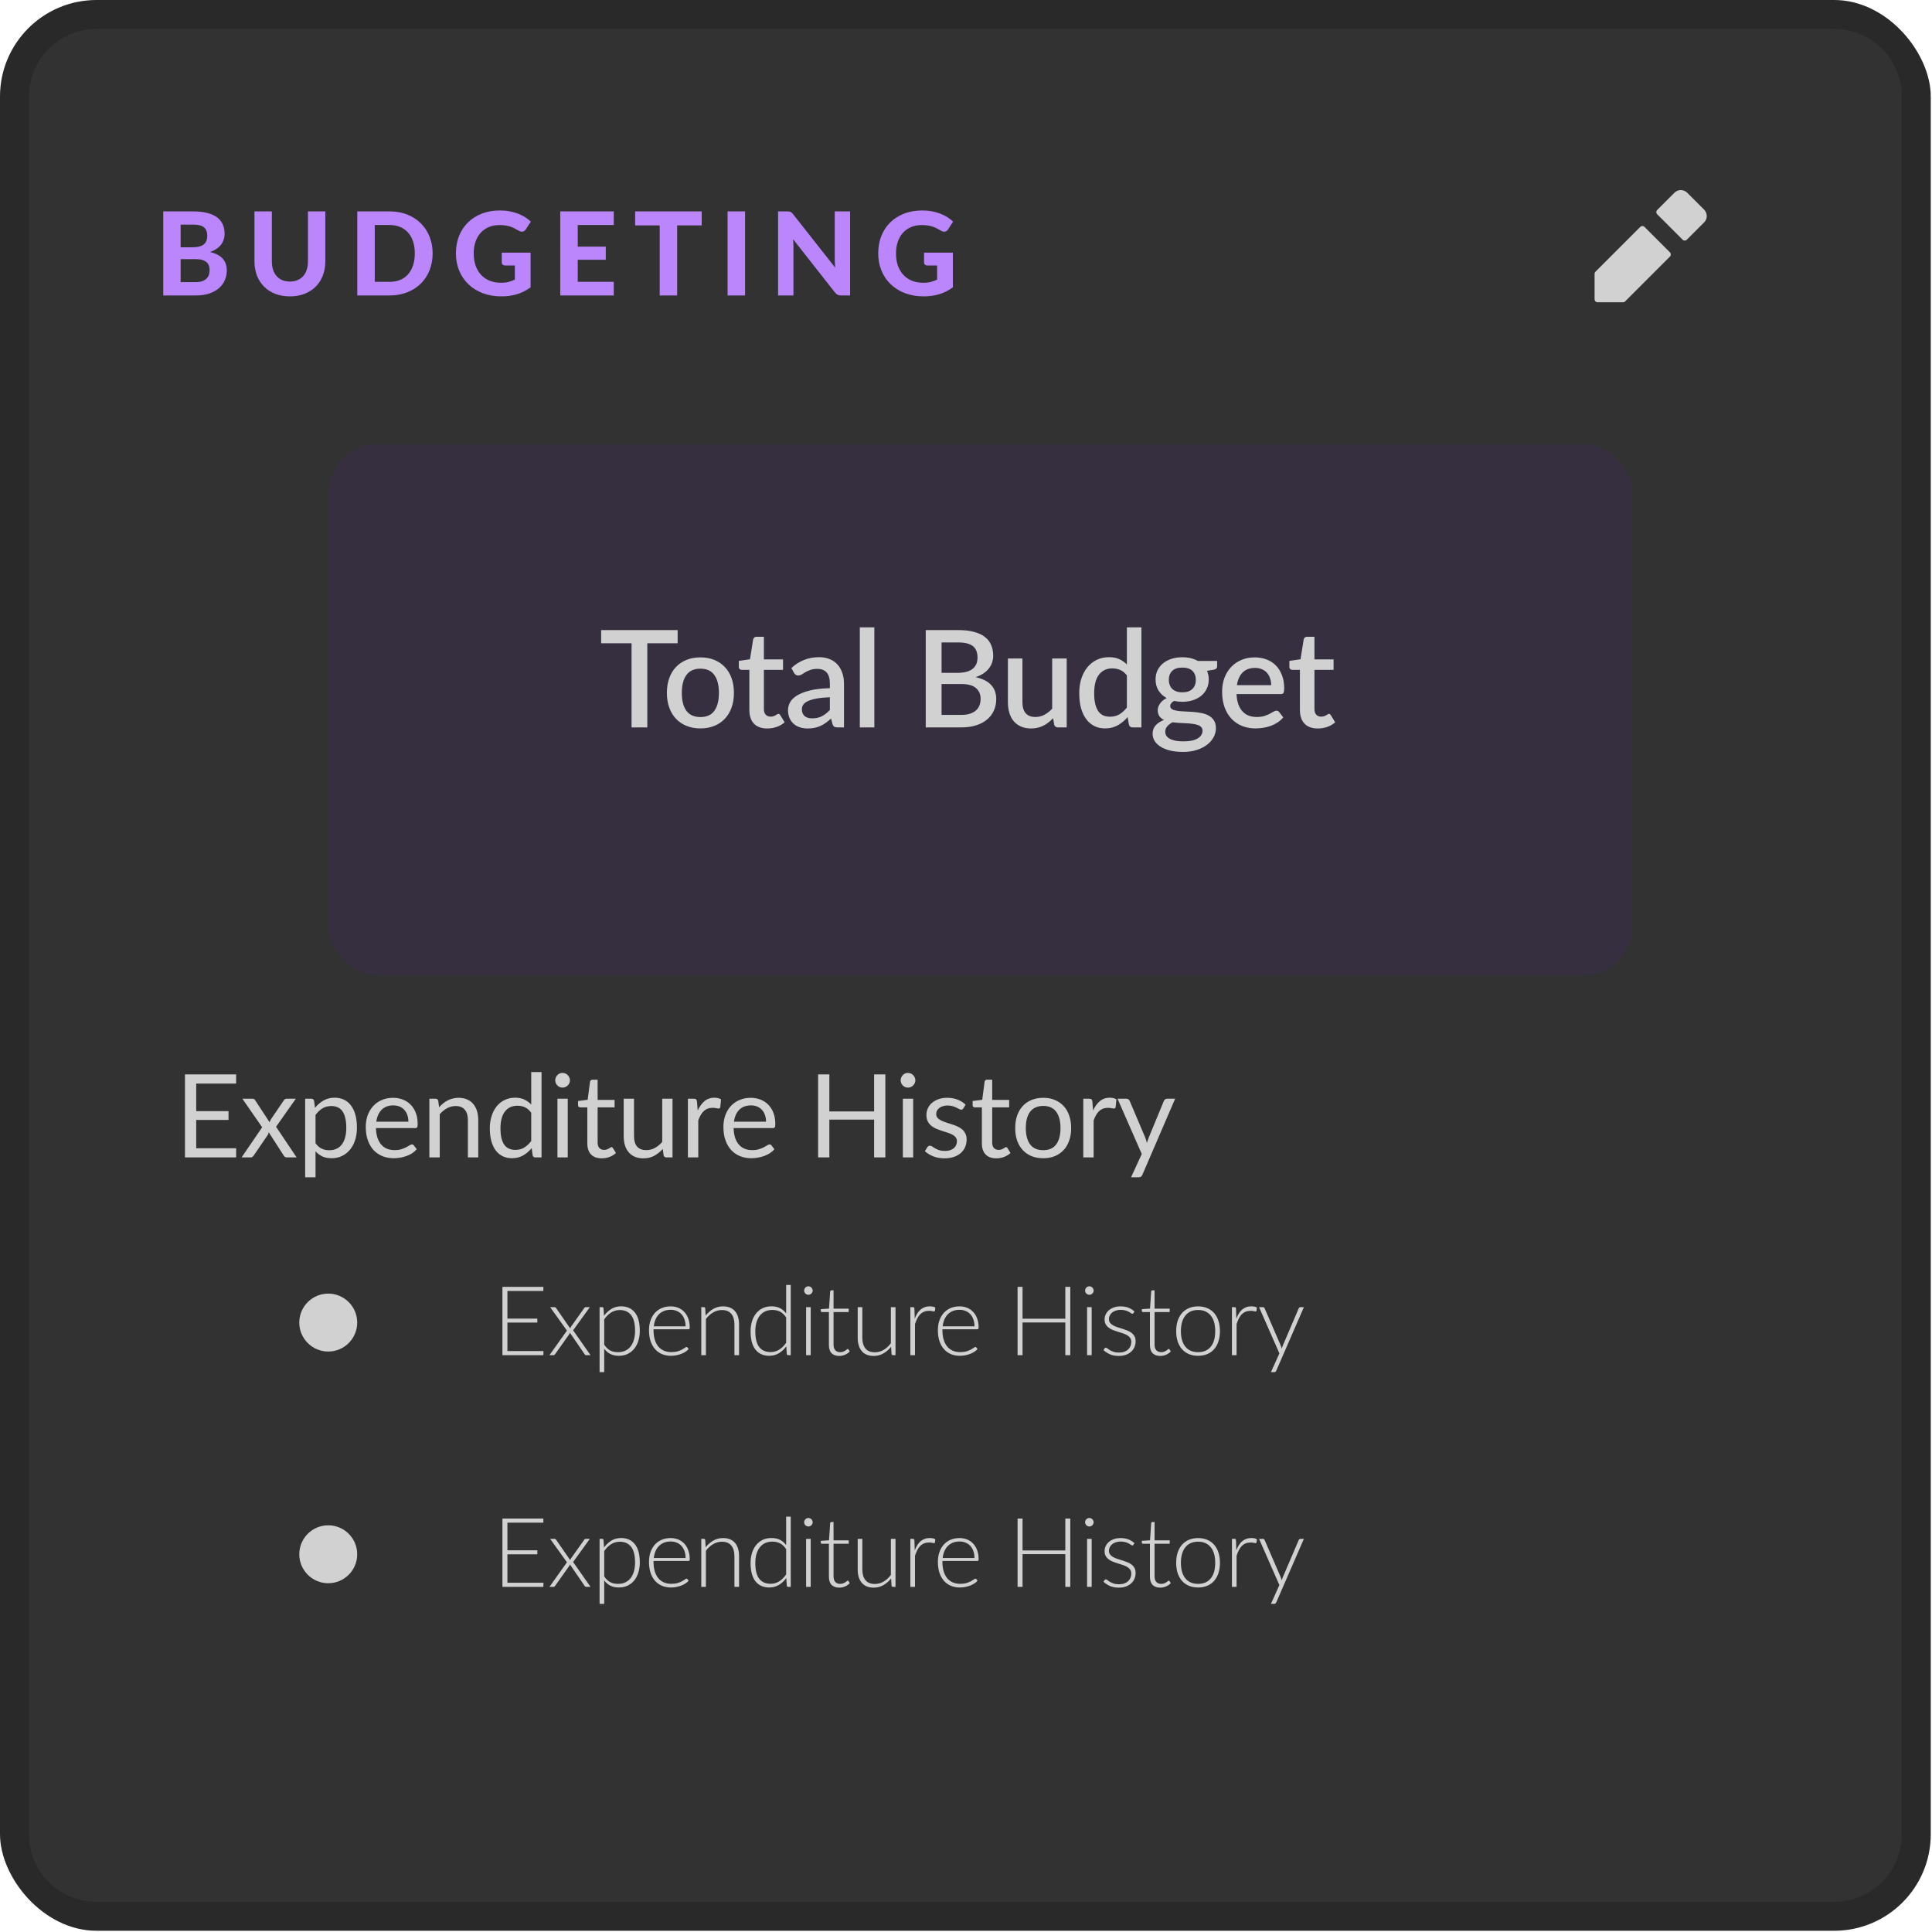 <svg width="326" height="326" viewBox="0 0 326 326" fill="none" xmlns="http://www.w3.org/2000/svg">
<g clip-path="url(#clip0_1996_69270)">
<path d="M16.29 2.443H309.502C317.149 2.443 323.348 8.643 323.348 16.29V309.502C323.348 317.149 317.149 323.348 309.502 323.348H16.29C8.643 323.348 2.443 317.149 2.443 309.502V16.29C2.443 8.643 8.643 2.443 16.29 2.443Z" fill="#323233" stroke="#292929" stroke-width="4.887"/>
<g filter="url(#filter0_d_1996_69270)">
<rect x="55.484" y="68.416" width="219.91" height="89.593" rx="8.145" fill="#362F40"/>
</g>
<path d="M114.344 108.541H109.224V122.738H106.567V108.541H101.436V106.318H114.344V108.541ZM118.195 110.924C119.054 110.924 119.83 111.065 120.522 111.346C121.221 111.628 121.814 112.027 122.3 112.544C122.795 113.06 123.175 113.688 123.441 114.425C123.707 115.162 123.84 115.991 123.84 116.911C123.84 117.831 123.707 118.659 123.441 119.397C123.175 120.134 122.795 120.765 122.3 121.289C121.814 121.806 121.221 122.205 120.522 122.487C119.83 122.768 119.054 122.909 118.195 122.909C117.329 122.909 116.546 122.768 115.846 122.487C115.155 122.205 114.562 121.806 114.068 121.289C113.574 120.765 113.193 120.134 112.927 119.397C112.661 118.659 112.528 117.831 112.528 116.911C112.528 115.991 112.661 115.162 112.927 114.425C113.193 113.688 113.574 113.06 114.068 112.544C114.562 112.027 115.155 111.628 115.846 111.346C116.546 111.065 117.329 110.924 118.195 110.924ZM118.195 120.993C119.244 120.993 120.024 120.643 120.533 119.944C121.05 119.237 121.308 118.23 121.308 116.922C121.308 115.615 121.05 114.607 120.533 113.9C120.024 113.186 119.244 112.829 118.195 112.829C117.131 112.829 116.341 113.186 115.824 113.9C115.307 114.607 115.048 115.615 115.048 116.922C115.048 118.23 115.307 119.237 115.824 119.944C116.341 120.643 117.131 120.993 118.195 120.993ZM129.457 122.92C128.492 122.92 127.747 122.65 127.222 122.11C126.705 121.563 126.447 120.795 126.447 119.807V113.034H125.17C125.033 113.034 124.915 112.992 124.816 112.908C124.717 112.817 124.668 112.684 124.668 112.509V111.517L126.549 111.244L127.085 107.88C127.123 107.751 127.188 107.648 127.279 107.572C127.37 107.488 127.492 107.447 127.644 107.447H128.898V111.266H132.125V113.034H128.898V119.636C128.898 120.054 129.001 120.373 129.206 120.594C129.411 120.814 129.685 120.925 130.027 120.925C130.217 120.925 130.381 120.902 130.517 120.856C130.654 120.803 130.772 120.75 130.871 120.696C130.97 120.636 131.053 120.582 131.122 120.537C131.198 120.484 131.27 120.457 131.338 120.457C131.475 120.457 131.585 120.533 131.669 120.685L132.399 121.882C132.019 122.217 131.57 122.475 131.053 122.658C130.536 122.833 130.004 122.92 129.457 122.92ZM140.028 117.652C139.154 117.682 138.416 117.755 137.816 117.869C137.215 117.975 136.729 118.116 136.356 118.29C135.984 118.458 135.714 118.659 135.546 118.895C135.387 119.13 135.307 119.389 135.307 119.67C135.307 119.944 135.349 120.18 135.432 120.377C135.524 120.567 135.645 120.727 135.797 120.856C135.957 120.978 136.139 121.069 136.345 121.13C136.558 121.183 136.789 121.21 137.04 121.21C137.679 121.21 138.226 121.092 138.682 120.856C139.146 120.613 139.594 120.263 140.028 119.807V117.652ZM133.528 112.726C134.843 111.502 136.409 110.89 138.226 110.89C138.895 110.89 139.488 111 140.005 111.221C140.529 111.434 140.967 111.738 141.316 112.133C141.674 112.528 141.943 113 142.126 113.547C142.316 114.087 142.411 114.687 142.411 115.349V122.738H141.316C141.081 122.738 140.902 122.703 140.78 122.635C140.659 122.559 140.556 122.411 140.472 122.19L140.233 121.244C139.937 121.51 139.644 121.749 139.355 121.962C139.066 122.167 138.766 122.342 138.454 122.487C138.15 122.631 137.819 122.738 137.462 122.806C137.112 122.882 136.725 122.92 136.299 122.92C135.828 122.92 135.387 122.855 134.976 122.726C134.573 122.597 134.224 122.403 133.927 122.145C133.631 121.879 133.395 121.552 133.22 121.164C133.053 120.776 132.969 120.32 132.969 119.796C132.969 119.347 133.087 118.91 133.323 118.484C133.566 118.059 133.961 117.679 134.509 117.344C135.064 117.002 135.79 116.721 136.687 116.5C137.591 116.28 138.705 116.154 140.028 116.124V115.349C140.028 114.512 139.849 113.889 139.492 113.479C139.135 113.068 138.61 112.863 137.918 112.863C137.447 112.863 137.052 112.924 136.732 113.045C136.413 113.159 136.136 113.285 135.9 113.422C135.664 113.558 135.455 113.688 135.273 113.809C135.09 113.923 134.897 113.98 134.691 113.98C134.524 113.98 134.38 113.938 134.258 113.855C134.144 113.764 134.049 113.653 133.973 113.524L133.528 112.726ZM147.536 105.862V122.738H145.084V105.862H147.536ZM162.183 120.628C162.784 120.628 163.289 120.56 163.7 120.423C164.118 120.278 164.456 120.085 164.715 119.841C164.981 119.598 165.171 119.313 165.285 118.986C165.406 118.652 165.467 118.294 165.467 117.914C165.467 117.139 165.201 116.531 164.669 116.09C164.144 115.641 163.312 115.417 162.172 115.417H158.876V120.628H162.183ZM158.876 108.404V113.536H161.545C162.685 113.536 163.536 113.315 164.099 112.874C164.661 112.433 164.943 111.799 164.943 110.97C164.943 110.065 164.677 109.412 164.144 109.009C163.62 108.606 162.795 108.404 161.67 108.404H158.876ZM161.67 106.318C162.719 106.318 163.616 106.42 164.361 106.626C165.106 106.823 165.718 107.108 166.197 107.481C166.676 107.853 167.026 108.309 167.246 108.849C167.474 109.381 167.588 109.982 167.588 110.651C167.588 111.038 167.527 111.415 167.406 111.78C167.292 112.137 167.109 112.475 166.858 112.794C166.615 113.106 166.307 113.387 165.935 113.638C165.562 113.889 165.121 114.098 164.612 114.265C166.938 114.759 168.101 115.995 168.101 117.971C168.101 118.671 167.968 119.313 167.702 119.898C167.444 120.476 167.064 120.978 166.562 121.403C166.068 121.822 165.456 122.148 164.726 122.384C163.996 122.62 163.164 122.738 162.229 122.738H156.208V106.318H161.67ZM179.991 111.107V122.738H178.508C178.181 122.738 177.972 122.582 177.881 122.27L177.699 121.187C177.455 121.445 177.197 121.681 176.923 121.894C176.657 122.107 176.372 122.289 176.068 122.441C175.764 122.593 175.437 122.711 175.087 122.795C174.745 122.878 174.377 122.92 173.981 122.92C173.343 122.92 172.78 122.814 172.294 122.601C171.807 122.388 171.397 122.088 171.062 121.7C170.735 121.312 170.488 120.848 170.321 120.309C170.154 119.761 170.07 119.161 170.07 118.507V111.107H172.522V118.507C172.522 119.29 172.7 119.898 173.058 120.332C173.423 120.765 173.974 120.982 174.711 120.982C175.251 120.982 175.753 120.86 176.216 120.617C176.688 120.366 177.128 120.024 177.539 119.59V111.107H179.991ZM190.147 113.969C189.804 113.528 189.428 113.22 189.018 113.045C188.607 112.87 188.162 112.783 187.684 112.783C186.726 112.783 185.977 113.136 185.437 113.843C184.898 114.543 184.628 115.58 184.628 116.956C184.628 117.671 184.688 118.283 184.81 118.792C184.932 119.294 185.107 119.704 185.335 120.024C185.563 120.343 185.84 120.575 186.167 120.719C186.494 120.864 186.863 120.936 187.273 120.936C187.896 120.936 188.432 120.803 188.881 120.537C189.337 120.263 189.759 119.879 190.147 119.385V113.969ZM192.598 105.862V122.738H191.116C190.789 122.738 190.58 122.582 190.489 122.27L190.272 121.004C189.785 121.574 189.231 122.034 188.607 122.384C187.991 122.734 187.273 122.909 186.452 122.909C185.798 122.909 185.205 122.779 184.673 122.521C184.141 122.255 183.685 121.871 183.305 121.369C182.925 120.868 182.628 120.248 182.416 119.511C182.21 118.766 182.108 117.914 182.108 116.956C182.108 116.09 182.222 115.288 182.45 114.55C182.685 113.813 183.02 113.174 183.453 112.635C183.886 112.087 184.411 111.662 185.027 111.358C185.65 111.046 186.346 110.89 187.113 110.89C187.798 110.89 188.379 111 188.858 111.221C189.337 111.434 189.766 111.734 190.147 112.122V105.862H192.598ZM199.502 116.82C200.262 116.82 200.833 116.626 201.213 116.238C201.593 115.85 201.783 115.345 201.783 114.721C201.783 114.083 201.593 113.577 201.213 113.205C200.833 112.832 200.262 112.646 199.502 112.646C198.75 112.646 198.18 112.832 197.792 113.205C197.412 113.577 197.222 114.083 197.222 114.721C197.222 115.026 197.271 115.307 197.37 115.565C197.469 115.824 197.613 116.048 197.803 116.238C197.993 116.42 198.229 116.565 198.51 116.671C198.799 116.77 199.13 116.82 199.502 116.82ZM202.912 123.308C202.912 123.049 202.836 122.844 202.684 122.692C202.539 122.532 202.342 122.411 202.091 122.327C201.84 122.236 201.547 122.171 201.213 122.133C200.878 122.088 200.521 122.057 200.141 122.042C199.768 122.019 199.384 122 198.989 121.985C198.601 121.962 198.225 121.924 197.86 121.871C197.495 122.061 197.195 122.289 196.959 122.555C196.731 122.821 196.617 123.129 196.617 123.479C196.617 123.707 196.674 123.92 196.788 124.117C196.91 124.315 197.092 124.486 197.336 124.63C197.587 124.775 197.902 124.889 198.282 124.972C198.67 125.056 199.134 125.098 199.673 125.098C200.753 125.098 201.562 124.931 202.102 124.596C202.642 124.262 202.912 123.832 202.912 123.308ZM205.375 111.529V112.441C205.375 112.745 205.192 112.931 204.827 113L203.664 113.193C203.862 113.634 203.961 114.125 203.961 114.664C203.961 115.235 203.847 115.751 203.619 116.215C203.398 116.679 203.09 117.074 202.695 117.401C202.3 117.728 201.828 117.979 201.281 118.154C200.734 118.328 200.141 118.416 199.502 118.416C199.259 118.416 199.02 118.405 198.784 118.382C198.556 118.351 198.332 118.313 198.111 118.268C197.891 118.397 197.727 118.534 197.621 118.678C197.514 118.823 197.461 118.971 197.461 119.123C197.461 119.374 197.571 119.56 197.792 119.682C198.012 119.803 198.301 119.891 198.658 119.944C199.023 119.997 199.438 120.031 199.901 120.047C200.365 120.062 200.836 120.088 201.315 120.126C201.794 120.164 202.265 120.229 202.729 120.32C203.193 120.404 203.603 120.548 203.961 120.753C204.326 120.951 204.618 121.221 204.839 121.563C205.059 121.905 205.169 122.35 205.169 122.897C205.169 123.399 205.044 123.889 204.793 124.368C204.542 124.847 204.177 125.273 203.698 125.645C203.227 126.018 202.649 126.314 201.965 126.535C201.281 126.763 200.502 126.877 199.628 126.877C198.761 126.877 198.005 126.793 197.359 126.626C196.72 126.459 196.184 126.231 195.751 125.942C195.325 125.66 195.006 125.334 194.793 124.961C194.588 124.589 194.485 124.201 194.485 123.798C194.485 123.251 194.656 122.783 194.998 122.395C195.348 122.008 195.819 121.704 196.412 121.483C196.093 121.331 195.834 121.122 195.637 120.856C195.447 120.59 195.352 120.24 195.352 119.807C195.352 119.465 195.477 119.108 195.728 118.735C195.979 118.363 196.355 118.047 196.857 117.789C196.279 117.469 195.823 117.048 195.488 116.523C195.154 115.991 194.987 115.371 194.987 114.664C194.987 114.087 195.097 113.566 195.317 113.102C195.545 112.639 195.861 112.243 196.264 111.916C196.667 111.589 197.142 111.339 197.689 111.164C198.244 110.989 198.848 110.902 199.502 110.902C200.506 110.902 201.38 111.111 202.125 111.529H205.375ZM214.495 115.611C214.495 115.2 214.434 114.82 214.312 114.471C214.198 114.113 214.027 113.805 213.799 113.547C213.571 113.281 213.286 113.076 212.944 112.931C212.61 112.779 212.222 112.703 211.781 112.703C210.892 112.703 210.192 112.958 209.683 113.467C209.174 113.976 208.85 114.691 208.714 115.611H214.495ZM208.645 117.116C208.676 117.777 208.778 118.351 208.953 118.838C209.128 119.317 209.36 119.716 209.649 120.035C209.945 120.354 210.295 120.594 210.698 120.753C211.108 120.906 211.564 120.982 212.066 120.982C212.545 120.982 212.959 120.928 213.309 120.822C213.659 120.708 213.963 120.586 214.221 120.457C214.48 120.32 214.7 120.199 214.882 120.092C215.065 119.978 215.232 119.921 215.384 119.921C215.582 119.921 215.734 119.997 215.84 120.149L216.536 121.05C216.247 121.392 215.92 121.681 215.555 121.917C215.19 122.152 214.803 122.346 214.392 122.498C213.982 122.643 213.56 122.745 213.126 122.806C212.693 122.874 212.271 122.909 211.861 122.909C211.055 122.909 210.306 122.776 209.614 122.509C208.93 122.236 208.334 121.837 207.824 121.312C207.322 120.788 206.927 120.138 206.638 119.362C206.357 118.587 206.216 117.694 206.216 116.683C206.216 115.877 206.342 115.124 206.593 114.425C206.851 113.726 207.216 113.117 207.687 112.601C208.166 112.084 208.744 111.677 209.421 111.38C210.105 111.076 210.876 110.924 211.735 110.924C212.45 110.924 213.111 111.042 213.719 111.278C214.328 111.506 214.852 111.844 215.293 112.293C215.734 112.741 216.076 113.292 216.319 113.946C216.57 114.592 216.695 115.33 216.695 116.158C216.695 116.538 216.654 116.793 216.57 116.922C216.486 117.051 216.334 117.116 216.114 117.116H208.645ZM222.355 122.92C221.389 122.92 220.644 122.65 220.12 122.11C219.603 121.563 219.344 120.795 219.344 119.807V113.034H218.067C217.93 113.034 217.813 112.992 217.714 112.908C217.615 112.817 217.566 112.684 217.566 112.509V111.517L219.447 111.244L219.983 107.88C220.021 107.751 220.086 107.648 220.177 107.572C220.268 107.488 220.39 107.447 220.542 107.447H221.796V111.266H225.023V113.034H221.796V119.636C221.796 120.054 221.899 120.373 222.104 120.594C222.309 120.814 222.583 120.925 222.925 120.925C223.115 120.925 223.278 120.902 223.415 120.856C223.552 120.803 223.67 120.75 223.769 120.696C223.867 120.636 223.951 120.582 224.02 120.537C224.096 120.484 224.168 120.457 224.236 120.457C224.373 120.457 224.483 120.533 224.567 120.685L225.297 121.882C224.917 122.217 224.468 122.475 223.951 122.658C223.434 122.833 222.902 122.92 222.355 122.92Z" fill="#D1D1D1"/>
<path d="M39.85 193.754L39.841 195.299H31.21V181.293H39.841V182.837H33.107V187.489H38.56V188.975H33.107V193.754H39.85ZM50.051 195.299H48.379C48.236 195.299 48.122 195.263 48.037 195.191C47.959 195.113 47.894 195.028 47.842 194.937L45.349 191.057C45.323 191.148 45.294 191.239 45.261 191.33C45.236 191.415 45.196 191.493 45.144 191.565L42.838 194.937C42.773 195.028 42.701 195.113 42.623 195.191C42.551 195.263 42.45 195.299 42.32 195.299H40.766L44.235 190.216L40.902 185.398H42.574C42.717 185.398 42.821 185.421 42.886 185.466C42.952 185.512 43.01 185.577 43.062 185.662L45.496 189.376C45.548 189.187 45.63 189.004 45.74 188.828L47.871 185.701C47.93 185.61 47.992 185.538 48.057 185.486C48.129 185.427 48.213 185.398 48.311 185.398H49.914L46.581 190.128L50.051 195.299ZM53.241 192.914C53.56 193.344 53.909 193.647 54.287 193.823C54.665 193.999 55.088 194.087 55.557 194.087C56.483 194.087 57.193 193.758 57.688 193.099C58.183 192.441 58.431 191.503 58.431 190.285C58.431 189.64 58.372 189.086 58.255 188.623C58.144 188.16 57.981 187.783 57.766 187.489C57.551 187.19 57.287 186.971 56.975 186.835C56.662 186.698 56.307 186.629 55.909 186.629C55.342 186.629 54.844 186.76 54.414 187.02C53.99 187.281 53.599 187.649 53.241 188.125V192.914ZM53.153 186.932C53.57 186.417 54.052 186.004 54.6 185.691C55.147 185.378 55.773 185.222 56.476 185.222C57.05 185.222 57.568 185.333 58.03 185.554C58.493 185.769 58.887 186.092 59.213 186.522C59.539 186.945 59.789 187.473 59.965 188.105C60.141 188.737 60.229 189.464 60.229 190.285C60.229 191.014 60.132 191.695 59.936 192.327C59.741 192.953 59.457 193.497 59.086 193.96C58.721 194.416 58.271 194.777 57.737 195.044C57.209 195.305 56.613 195.435 55.948 195.435C55.342 195.435 54.821 195.334 54.385 195.132C53.955 194.924 53.573 194.637 53.241 194.272V198.651H51.492V185.398H52.537C52.785 185.398 52.938 185.518 52.997 185.759L53.153 186.932ZM68.913 189.268C68.913 188.864 68.854 188.496 68.737 188.164C68.626 187.825 68.46 187.535 68.238 187.294C68.023 187.046 67.759 186.857 67.447 186.727C67.134 186.59 66.779 186.522 66.381 186.522C65.547 186.522 64.886 186.766 64.397 187.255C63.915 187.737 63.615 188.408 63.498 189.268H68.913ZM70.32 193.911C70.105 194.171 69.848 194.399 69.548 194.595C69.248 194.784 68.926 194.94 68.58 195.064C68.242 195.188 67.89 195.279 67.525 195.338C67.16 195.403 66.798 195.435 66.44 195.435C65.756 195.435 65.124 195.321 64.544 195.093C63.97 194.859 63.472 194.52 63.048 194.077C62.631 193.627 62.306 193.073 62.071 192.415C61.836 191.757 61.719 191.001 61.719 190.148C61.719 189.457 61.823 188.812 62.032 188.213C62.247 187.613 62.553 187.095 62.951 186.659C63.348 186.216 63.834 185.87 64.407 185.623C64.98 185.368 65.625 185.241 66.342 185.241C66.935 185.241 67.482 185.342 67.984 185.544C68.492 185.74 68.929 186.027 69.294 186.404C69.665 186.776 69.955 187.238 70.164 187.792C70.372 188.34 70.476 188.965 70.476 189.669C70.476 189.943 70.447 190.125 70.388 190.216C70.33 190.307 70.219 190.353 70.056 190.353H63.439C63.459 190.979 63.544 191.523 63.693 191.985C63.85 192.448 64.065 192.836 64.338 193.148C64.612 193.455 64.938 193.686 65.316 193.842C65.694 193.992 66.117 194.067 66.586 194.067C67.023 194.067 67.398 194.018 67.71 193.92C68.03 193.816 68.303 193.705 68.531 193.588C68.76 193.471 68.948 193.363 69.098 193.266C69.255 193.161 69.388 193.109 69.499 193.109C69.642 193.109 69.753 193.165 69.831 193.275L70.32 193.911ZM74.092 186.835C74.307 186.593 74.535 186.375 74.777 186.18C75.018 185.984 75.272 185.818 75.539 185.681C75.813 185.538 76.099 185.43 76.399 185.359C76.705 185.28 77.034 185.241 77.386 185.241C77.927 185.241 78.403 185.333 78.813 185.515C79.23 185.691 79.576 185.945 79.849 186.277C80.129 186.603 80.341 186.997 80.484 187.46C80.628 187.923 80.7 188.434 80.7 188.995V195.299H78.95V188.995C78.95 188.245 78.777 187.665 78.432 187.255C78.093 186.838 77.575 186.629 76.878 186.629C76.363 186.629 75.881 186.753 75.431 187.001C74.988 187.248 74.578 187.584 74.2 188.007V195.299H72.45V185.398H73.496C73.744 185.398 73.897 185.518 73.956 185.759L74.092 186.835ZM89.638 187.753C89.312 187.317 88.961 187.014 88.583 186.844C88.205 186.668 87.781 186.58 87.312 186.58C86.393 186.58 85.686 186.909 85.191 187.568C84.696 188.226 84.448 189.164 84.448 190.382C84.448 191.027 84.504 191.581 84.615 192.044C84.725 192.5 84.888 192.878 85.103 193.178C85.318 193.471 85.582 193.686 85.895 193.823C86.208 193.96 86.563 194.028 86.96 194.028C87.534 194.028 88.032 193.898 88.456 193.637C88.886 193.376 89.28 193.008 89.638 192.533V187.753ZM91.378 180.902V195.299H90.342C90.094 195.299 89.938 195.178 89.873 194.937L89.716 193.735C89.293 194.243 88.811 194.654 88.27 194.966C87.729 195.279 87.104 195.435 86.393 195.435C85.826 195.435 85.312 195.328 84.849 195.113C84.386 194.891 83.992 194.569 83.666 194.145C83.341 193.722 83.09 193.194 82.914 192.562C82.738 191.93 82.65 191.203 82.65 190.382C82.65 189.653 82.748 188.975 82.943 188.349C83.139 187.717 83.419 187.17 83.784 186.707C84.149 186.245 84.595 185.883 85.123 185.623C85.657 185.355 86.257 185.222 86.921 185.222C87.527 185.222 88.045 185.326 88.475 185.535C88.912 185.737 89.299 186.02 89.638 186.385V180.902H91.378ZM95.8 185.398V195.299H94.061V185.398H95.8ZM96.172 182.29C96.172 182.459 96.136 182.619 96.064 182.769C95.999 182.912 95.908 183.042 95.791 183.16C95.68 183.27 95.546 183.358 95.39 183.423C95.24 183.489 95.08 183.521 94.911 183.521C94.742 183.521 94.582 183.489 94.432 183.423C94.289 183.358 94.162 183.27 94.051 183.16C93.94 183.042 93.852 182.912 93.787 182.769C93.722 182.619 93.689 182.459 93.689 182.29C93.689 182.12 93.722 181.961 93.787 181.811C93.852 181.654 93.94 181.521 94.051 181.41C94.162 181.293 94.289 181.202 94.432 181.136C94.582 181.071 94.742 181.039 94.911 181.039C95.08 181.039 95.24 181.071 95.39 181.136C95.546 181.202 95.68 181.293 95.791 181.41C95.908 181.521 95.999 181.654 96.064 181.811C96.136 181.961 96.172 182.12 96.172 182.29ZM101.536 195.455C100.754 195.455 100.151 195.237 99.728 194.8C99.31 194.364 99.102 193.735 99.102 192.914V186.854H97.909C97.805 186.854 97.717 186.825 97.646 186.766C97.574 186.701 97.538 186.603 97.538 186.473V185.779L99.161 185.574L99.561 182.515C99.581 182.417 99.623 182.339 99.688 182.28C99.76 182.215 99.851 182.182 99.962 182.182H100.842V185.593H103.705V186.854H100.842V192.797C100.842 193.214 100.943 193.523 101.145 193.725C101.347 193.927 101.607 194.028 101.927 194.028C102.109 194.028 102.265 194.005 102.396 193.96C102.533 193.907 102.65 193.852 102.748 193.793C102.845 193.735 102.927 193.683 102.992 193.637C103.064 193.585 103.125 193.559 103.178 193.559C103.269 193.559 103.35 193.614 103.422 193.725L103.93 194.556C103.63 194.836 103.269 195.057 102.845 195.22C102.422 195.377 101.985 195.455 101.536 195.455ZM113.48 185.398V195.299H112.444C112.197 195.299 112.04 195.178 111.975 194.937L111.838 193.872C111.408 194.347 110.926 194.732 110.392 195.025C109.858 195.312 109.245 195.455 108.554 195.455C108.014 195.455 107.535 195.367 107.118 195.191C106.707 195.009 106.362 194.755 106.082 194.429C105.801 194.103 105.59 193.709 105.446 193.246C105.31 192.783 105.241 192.272 105.241 191.712V185.398H106.981V191.712C106.981 192.461 107.15 193.041 107.489 193.451C107.834 193.862 108.359 194.067 109.063 194.067C109.577 194.067 110.056 193.947 110.499 193.705C110.949 193.458 111.363 193.119 111.741 192.689V185.398H113.48ZM117.728 187.382C118.041 186.704 118.425 186.176 118.881 185.798C119.337 185.414 119.894 185.222 120.552 185.222C120.761 185.222 120.96 185.245 121.149 185.29C121.344 185.336 121.517 185.408 121.667 185.505L121.54 186.805C121.5 186.968 121.403 187.05 121.246 187.05C121.155 187.05 121.022 187.03 120.846 186.991C120.67 186.952 120.471 186.932 120.249 186.932C119.937 186.932 119.656 186.978 119.409 187.069C119.168 187.16 118.949 187.297 118.754 187.48C118.565 187.656 118.392 187.877 118.236 188.144C118.086 188.405 117.949 188.705 117.826 189.043V195.299H116.076V185.398H117.073C117.262 185.398 117.392 185.434 117.464 185.505C117.536 185.577 117.584 185.701 117.61 185.877L117.728 187.382ZM129.259 189.268C129.259 188.864 129.201 188.496 129.083 188.164C128.972 187.825 128.806 187.535 128.585 187.294C128.37 187.046 128.106 186.857 127.793 186.727C127.48 186.59 127.125 186.522 126.728 186.522C125.894 186.522 125.232 186.766 124.744 187.255C124.262 187.737 123.962 188.408 123.845 189.268H129.259ZM130.667 193.911C130.452 194.171 130.194 194.399 129.894 194.595C129.595 194.784 129.272 194.94 128.927 195.064C128.588 195.188 128.236 195.279 127.871 195.338C127.506 195.403 127.145 195.435 126.786 195.435C126.102 195.435 125.47 195.321 124.89 195.093C124.317 194.859 123.818 194.52 123.395 194.077C122.978 193.627 122.652 193.073 122.418 192.415C122.183 191.757 122.066 191.001 122.066 190.148C122.066 189.457 122.17 188.812 122.378 188.213C122.593 187.613 122.9 187.095 123.297 186.659C123.695 186.216 124.18 185.87 124.753 185.623C125.327 185.368 125.972 185.241 126.689 185.241C127.282 185.241 127.829 185.342 128.331 185.544C128.839 185.74 129.275 186.027 129.64 186.404C130.012 186.776 130.302 187.238 130.51 187.792C130.719 188.34 130.823 188.965 130.823 189.669C130.823 189.943 130.794 190.125 130.735 190.216C130.676 190.307 130.566 190.353 130.403 190.353H123.786C123.805 190.979 123.89 191.523 124.04 191.985C124.196 192.448 124.411 192.836 124.685 193.148C124.959 193.455 125.285 193.686 125.662 193.842C126.04 193.992 126.464 194.067 126.933 194.067C127.37 194.067 127.744 194.018 128.057 193.92C128.376 193.816 128.65 193.705 128.878 193.588C129.106 193.471 129.295 193.363 129.445 193.266C129.601 193.161 129.735 193.109 129.846 193.109C129.989 193.109 130.1 193.165 130.178 193.275L130.667 193.911ZM149.393 181.293V195.299H147.497V188.926H139.942V195.299H138.046V181.293H139.942V187.538H147.497V181.293H149.393ZM154.085 185.398V195.299H152.346V185.398H154.085ZM154.457 182.29C154.457 182.459 154.421 182.619 154.349 182.769C154.284 182.912 154.193 183.042 154.075 183.16C153.965 183.27 153.831 183.358 153.675 183.423C153.525 183.489 153.365 183.521 153.196 183.521C153.026 183.521 152.867 183.489 152.717 183.423C152.574 183.358 152.447 183.27 152.336 183.16C152.225 183.042 152.137 182.912 152.072 182.769C152.007 182.619 151.974 182.459 151.974 182.29C151.974 182.12 152.007 181.961 152.072 181.811C152.137 181.654 152.225 181.521 152.336 181.41C152.447 181.293 152.574 181.202 152.717 181.136C152.867 181.071 153.026 181.039 153.196 181.039C153.365 181.039 153.525 181.071 153.675 181.136C153.831 181.202 153.965 181.293 154.075 181.41C154.193 181.521 154.284 181.654 154.349 181.811C154.421 181.961 154.457 182.12 154.457 182.29ZM162.547 187.03C162.469 187.173 162.349 187.245 162.186 187.245C162.088 187.245 161.977 187.209 161.853 187.137C161.73 187.066 161.577 186.988 161.394 186.903C161.218 186.812 161.006 186.73 160.759 186.659C160.511 186.58 160.218 186.541 159.879 186.541C159.586 186.541 159.322 186.58 159.087 186.659C158.853 186.73 158.651 186.831 158.482 186.962C158.319 187.092 158.192 187.245 158.1 187.421C158.016 187.59 157.973 187.776 157.973 187.978C157.973 188.232 158.045 188.444 158.188 188.613C158.338 188.783 158.534 188.929 158.775 189.053C159.016 189.177 159.289 189.288 159.596 189.385C159.902 189.477 160.215 189.578 160.534 189.688C160.86 189.793 161.176 189.91 161.482 190.04C161.788 190.171 162.062 190.334 162.303 190.529C162.544 190.724 162.736 190.966 162.88 191.252C163.03 191.532 163.105 191.871 163.105 192.269C163.105 192.725 163.023 193.148 162.86 193.539C162.697 193.924 162.456 194.259 162.137 194.546C161.818 194.826 161.427 195.048 160.964 195.211C160.501 195.374 159.967 195.455 159.361 195.455C158.67 195.455 158.045 195.344 157.485 195.123C156.924 194.895 156.449 194.605 156.058 194.253L156.468 193.588C156.52 193.503 156.582 193.438 156.654 193.393C156.726 193.347 156.817 193.324 156.927 193.324C157.045 193.324 157.169 193.37 157.299 193.461C157.429 193.552 157.586 193.653 157.768 193.764C157.957 193.875 158.185 193.976 158.452 194.067C158.719 194.158 159.052 194.204 159.449 194.204C159.788 194.204 160.084 194.162 160.339 194.077C160.593 193.986 160.804 193.865 160.974 193.715C161.143 193.565 161.267 193.393 161.345 193.197C161.43 193.002 161.472 192.793 161.472 192.572C161.472 192.298 161.397 192.073 161.248 191.897C161.104 191.715 160.912 191.562 160.671 191.438C160.43 191.308 160.153 191.197 159.84 191.106C159.534 191.008 159.218 190.907 158.892 190.803C158.573 190.698 158.257 190.581 157.944 190.451C157.638 190.314 157.364 190.145 157.123 189.943C156.882 189.741 156.686 189.493 156.537 189.2C156.393 188.9 156.322 188.538 156.322 188.115C156.322 187.737 156.4 187.375 156.556 187.03C156.712 186.678 156.941 186.372 157.24 186.111C157.54 185.844 157.908 185.632 158.345 185.476C158.781 185.32 159.28 185.241 159.84 185.241C160.492 185.241 161.075 185.346 161.59 185.554C162.111 185.756 162.56 186.036 162.938 186.395L162.547 187.03ZM168.114 195.455C167.332 195.455 166.73 195.237 166.306 194.8C165.889 194.364 165.681 193.735 165.681 192.914V186.854H164.488C164.384 186.854 164.296 186.825 164.224 186.766C164.153 186.701 164.117 186.603 164.117 186.473V185.779L165.739 185.574L166.14 182.515C166.159 182.417 166.202 182.339 166.267 182.28C166.339 182.215 166.43 182.182 166.541 182.182H167.42V185.593H170.284V186.854H167.42V192.797C167.42 193.214 167.521 193.523 167.723 193.725C167.925 193.927 168.186 194.028 168.505 194.028C168.688 194.028 168.844 194.005 168.974 193.96C169.111 193.907 169.228 193.852 169.326 193.793C169.424 193.735 169.505 193.683 169.571 193.637C169.642 193.585 169.704 193.559 169.756 193.559C169.847 193.559 169.929 193.614 170.001 193.725L170.509 194.556C170.209 194.836 169.847 195.057 169.424 195.22C169 195.377 168.564 195.455 168.114 195.455ZM176.034 185.241C176.757 185.241 177.408 185.362 177.988 185.603C178.568 185.844 179.063 186.186 179.474 186.629C179.884 187.072 180.197 187.61 180.412 188.242C180.634 188.867 180.745 189.568 180.745 190.343C180.745 191.125 180.634 191.829 180.412 192.454C180.197 193.08 179.884 193.614 179.474 194.057C179.063 194.5 178.568 194.842 177.988 195.084C177.408 195.318 176.757 195.435 176.034 195.435C175.304 195.435 174.646 195.318 174.059 195.084C173.479 194.842 172.984 194.5 172.574 194.057C172.163 193.614 171.847 193.08 171.626 192.454C171.411 191.829 171.303 191.125 171.303 190.343C171.303 189.568 171.411 188.867 171.626 188.242C171.847 187.61 172.163 187.072 172.574 186.629C172.984 186.186 173.479 185.844 174.059 185.603C174.646 185.362 175.304 185.241 176.034 185.241ZM176.034 194.077C177.011 194.077 177.741 193.751 178.223 193.099C178.705 192.441 178.946 191.526 178.946 190.353C178.946 189.174 178.705 188.255 178.223 187.597C177.741 186.939 177.011 186.61 176.034 186.61C175.538 186.61 175.105 186.694 174.734 186.864C174.369 187.033 174.063 187.278 173.815 187.597C173.574 187.916 173.391 188.31 173.268 188.779C173.15 189.242 173.092 189.767 173.092 190.353C173.092 191.526 173.333 192.441 173.815 193.099C174.304 193.751 175.043 194.077 176.034 194.077ZM184.44 187.382C184.753 186.704 185.137 186.176 185.593 185.798C186.049 185.414 186.607 185.222 187.265 185.222C187.473 185.222 187.672 185.245 187.861 185.29C188.056 185.336 188.229 185.408 188.379 185.505L188.252 186.805C188.213 186.968 188.115 187.05 187.959 187.05C187.867 187.05 187.734 187.03 187.558 186.991C187.382 186.952 187.183 186.932 186.962 186.932C186.649 186.932 186.369 186.978 186.121 187.069C185.88 187.16 185.662 187.297 185.466 187.48C185.277 187.656 185.105 187.877 184.948 188.144C184.798 188.405 184.662 188.705 184.538 189.043V195.299H182.788V185.398H183.785C183.974 185.398 184.104 185.434 184.176 185.505C184.248 185.577 184.297 185.701 184.323 185.877L184.44 187.382ZM198.288 185.398L192.766 198.221C192.707 198.351 192.632 198.456 192.541 198.534C192.456 198.612 192.323 198.651 192.14 198.651H190.85L192.658 194.722L188.573 185.398H190.078C190.228 185.398 190.345 185.437 190.43 185.515C190.521 185.587 190.583 185.668 190.616 185.759L193.264 191.995C193.368 192.269 193.456 192.555 193.528 192.855C193.619 192.549 193.717 192.259 193.821 191.985L196.392 185.759C196.431 185.655 196.496 185.57 196.587 185.505C196.685 185.434 196.793 185.398 196.91 185.398H198.288Z" fill="#D1D1D1"/>
<path d="M60.274 223.167C60.274 225.866 58.086 228.054 55.387 228.054C52.688 228.054 50.5 225.866 50.5 223.167C50.5 220.468 52.688 218.281 55.387 218.281C58.086 218.281 60.274 220.468 60.274 223.167Z" fill="#D1D1D1"/>
<path d="M91.704 227.975L91.687 228.667H84.78V217.143H91.687V217.835H85.619V222.494H90.669V223.17H85.619V227.975H91.704ZM99.646 228.667H98.905C98.829 228.667 98.769 228.646 98.726 228.602C98.682 228.553 98.647 228.507 98.62 228.464L96.16 224.872C96.138 224.97 96.097 225.065 96.038 225.157L93.692 228.464C93.654 228.513 93.613 228.559 93.57 228.602C93.532 228.646 93.48 228.667 93.415 228.667H92.715L95.663 224.522L92.829 220.563H93.57C93.646 220.563 93.703 220.58 93.741 220.612C93.779 220.645 93.811 220.683 93.839 220.726L96.217 224.155C96.228 224.112 96.244 224.066 96.266 224.017C96.293 223.968 96.32 223.919 96.347 223.87L98.571 220.734C98.603 220.686 98.639 220.645 98.677 220.612C98.715 220.58 98.764 220.563 98.823 220.563H99.532L96.706 224.473L99.646 228.667ZM101.955 226.9C102.112 227.134 102.275 227.332 102.444 227.495C102.617 227.652 102.799 227.782 102.989 227.886C103.179 227.983 103.38 228.054 103.592 228.097C103.809 228.141 104.037 228.163 104.276 228.163C104.754 228.163 105.172 228.076 105.531 227.902C105.889 227.728 106.188 227.484 106.426 227.169C106.671 226.848 106.853 226.468 106.972 226.029C107.097 225.583 107.159 225.095 107.159 224.563C107.159 223.357 106.937 222.472 106.492 221.907C106.046 221.337 105.408 221.052 104.578 221.052C104.04 221.052 103.554 221.191 103.12 221.467C102.685 221.744 102.297 222.13 101.955 222.624V226.9ZM101.922 222.021C102.281 221.533 102.699 221.144 103.177 220.857C103.66 220.569 104.2 220.425 104.797 220.425C105.791 220.425 106.565 220.77 107.119 221.459C107.678 222.149 107.958 223.183 107.958 224.563C107.958 225.154 107.879 225.708 107.721 226.224C107.569 226.734 107.341 227.18 107.037 227.56C106.739 227.934 106.369 228.23 105.93 228.448C105.495 228.665 104.993 228.773 104.423 228.773C103.874 228.773 103.399 228.673 102.997 228.472C102.596 228.271 102.248 227.975 101.955 227.584V231.534H101.173V220.563H101.605C101.74 220.563 101.819 220.631 101.841 220.767L101.922 222.021ZM115.683 223.797C115.683 223.363 115.621 222.974 115.496 222.632C115.376 222.285 115.205 221.991 114.983 221.753C114.76 221.514 114.494 221.332 114.185 221.207C113.88 221.077 113.544 221.011 113.175 221.011C112.756 221.011 112.382 221.077 112.051 221.207C111.719 221.337 111.432 221.524 111.187 221.769C110.948 222.013 110.756 222.306 110.609 222.648C110.462 222.991 110.365 223.373 110.316 223.797H115.683ZM110.275 224.294V224.448C110.275 225.057 110.346 225.591 110.487 226.053C110.628 226.515 110.829 226.903 111.089 227.218C111.35 227.527 111.665 227.761 112.034 227.918C112.404 228.076 112.816 228.154 113.272 228.154C113.68 228.154 114.032 228.111 114.331 228.024C114.63 227.932 114.88 227.831 115.08 227.723C115.287 227.609 115.45 227.508 115.569 227.421C115.689 227.329 115.775 227.283 115.83 227.283C115.9 227.283 115.955 227.31 115.993 227.364L116.204 227.625C116.074 227.788 115.9 227.94 115.683 228.081C115.471 228.222 115.232 228.344 114.966 228.448C114.706 228.545 114.423 228.624 114.119 228.684C113.821 228.743 113.519 228.773 113.215 228.773C112.661 228.773 112.156 228.678 111.7 228.488C111.244 228.293 110.853 228.01 110.527 227.641C110.202 227.272 109.949 226.821 109.77 226.289C109.596 225.752 109.509 225.138 109.509 224.448C109.509 223.867 109.591 223.333 109.754 222.844C109.922 222.35 110.161 221.926 110.47 221.573C110.785 221.215 111.168 220.935 111.619 220.734C112.075 220.534 112.591 220.433 113.166 220.433C113.623 220.433 114.046 220.512 114.437 220.669C114.828 220.827 115.167 221.058 115.455 221.362C115.743 221.66 115.968 222.029 116.131 222.469C116.299 222.909 116.384 223.414 116.384 223.984C116.384 224.104 116.367 224.185 116.335 224.229C116.302 224.272 116.248 224.294 116.172 224.294H110.275ZM119.071 221.981C119.446 221.514 119.877 221.139 120.366 220.857C120.86 220.574 121.409 220.433 122.011 220.433C122.457 220.433 122.848 220.504 123.184 220.645C123.526 220.786 123.809 220.99 124.031 221.256C124.254 221.522 124.422 221.842 124.536 222.217C124.65 222.591 124.707 223.015 124.707 223.487V228.667H123.925V223.487C123.925 222.727 123.752 222.133 123.404 221.704C123.057 221.269 122.527 221.052 121.816 221.052C121.289 221.052 120.795 221.188 120.334 221.459C119.877 221.725 119.47 222.097 119.112 222.575V228.667H118.33V220.563H118.762C118.897 220.563 118.976 220.631 118.998 220.767L119.071 221.981ZM132.653 222.306C132.344 221.839 131.999 221.511 131.619 221.321C131.244 221.131 130.815 221.036 130.332 221.036C129.854 221.036 129.436 221.123 129.078 221.296C128.72 221.47 128.418 221.717 128.174 222.038C127.935 222.353 127.753 222.733 127.628 223.178C127.509 223.618 127.449 224.104 127.449 224.636C127.449 225.841 127.669 226.729 128.109 227.299C128.554 227.864 129.195 228.146 130.031 228.146C130.563 228.146 131.049 228.008 131.489 227.731C131.929 227.454 132.317 227.066 132.653 226.566V222.306ZM133.427 216.817V228.667H133.004C132.863 228.667 132.781 228.597 132.759 228.456L132.678 227.177C132.32 227.666 131.901 228.054 131.424 228.342C130.946 228.629 130.408 228.773 129.811 228.773C128.812 228.773 128.035 228.429 127.482 227.739C126.928 227.049 126.651 226.015 126.651 224.636C126.651 224.044 126.727 223.493 126.879 222.982C127.036 222.467 127.264 222.021 127.563 221.647C127.862 221.267 128.228 220.968 128.663 220.751C129.102 220.534 129.607 220.425 130.177 220.425C130.726 220.425 131.201 220.525 131.603 220.726C132.005 220.927 132.355 221.226 132.653 221.622V216.817H133.427ZM136.796 220.563V228.667H136.022V220.563H136.796ZM137.13 217.77C137.13 217.867 137.108 217.96 137.064 218.047C137.026 218.128 136.975 218.201 136.91 218.267C136.844 218.332 136.768 218.383 136.682 218.421C136.595 218.459 136.502 218.478 136.405 218.478C136.307 218.478 136.215 218.459 136.128 218.421C136.041 218.383 135.965 218.332 135.9 218.267C135.835 218.201 135.783 218.128 135.745 218.047C135.707 217.96 135.688 217.867 135.688 217.77C135.688 217.672 135.707 217.58 135.745 217.493C135.783 217.401 135.835 217.322 135.9 217.257C135.965 217.191 136.041 217.14 136.128 217.102C136.215 217.064 136.307 217.045 136.405 217.045C136.502 217.045 136.595 217.064 136.682 217.102C136.768 217.14 136.844 217.191 136.91 217.257C136.975 217.322 137.026 217.401 137.064 217.493C137.108 217.58 137.13 217.672 137.13 217.77ZM141.612 228.798C141.063 228.798 140.634 228.646 140.325 228.342C140.021 228.038 139.869 227.568 139.869 226.933V221.394H138.704C138.644 221.394 138.595 221.378 138.557 221.345C138.519 221.313 138.5 221.267 138.5 221.207V220.905L139.885 220.808L140.081 217.908C140.091 217.859 140.113 217.816 140.146 217.778C140.178 217.74 140.224 217.721 140.284 217.721H140.651V220.816H143.208V221.394H140.651V226.892C140.651 227.115 140.678 227.307 140.732 227.47C140.792 227.628 140.871 227.758 140.968 227.861C141.071 227.964 141.191 228.04 141.327 228.089C141.462 228.138 141.609 228.163 141.766 228.163C141.962 228.163 142.13 228.135 142.271 228.081C142.413 228.021 142.535 227.959 142.638 227.894C142.741 227.823 142.825 227.761 142.89 227.706C142.956 227.647 143.007 227.617 143.045 227.617C143.089 227.617 143.132 227.644 143.176 227.698L143.387 228.04C143.181 228.268 142.918 228.453 142.597 228.594C142.282 228.73 141.954 228.798 141.612 228.798ZM151.105 220.563V228.667H150.673C150.537 228.667 150.459 228.597 150.437 228.456L150.364 227.25C149.989 227.717 149.555 228.092 149.061 228.374C148.572 228.657 148.026 228.798 147.423 228.798C146.973 228.798 146.579 228.727 146.242 228.586C145.906 228.445 145.626 228.241 145.404 227.975C145.181 227.709 145.013 227.389 144.899 227.014C144.785 226.639 144.727 226.216 144.727 225.743V220.563H145.509V225.743C145.509 226.504 145.683 227.101 146.031 227.535C146.378 227.964 146.908 228.179 147.619 228.179C148.146 228.179 148.637 228.046 149.093 227.78C149.555 227.508 149.965 227.134 150.323 226.656V220.563H151.105ZM154.351 222.518C154.476 222.187 154.618 221.894 154.775 221.639C154.938 221.378 155.123 221.158 155.329 220.979C155.541 220.8 155.774 220.664 156.029 220.572C156.29 220.474 156.578 220.425 156.893 220.425C157.061 220.425 157.227 220.441 157.389 220.474C157.552 220.501 157.696 220.553 157.821 220.629L157.756 221.166C157.729 221.253 157.677 221.296 157.601 221.296C157.536 221.296 157.436 221.277 157.3 221.239C157.17 221.201 156.996 221.182 156.779 221.182C156.464 221.182 156.184 221.231 155.94 221.329C155.701 221.421 155.484 221.563 155.288 221.753C155.098 221.943 154.93 222.179 154.783 222.461C154.642 222.738 154.512 223.058 154.392 223.422V228.667H153.61V220.563H154.026C154.118 220.563 154.183 220.582 154.221 220.62C154.259 220.658 154.284 220.724 154.294 220.816L154.351 222.518ZM164.43 223.797C164.43 223.363 164.367 222.974 164.242 222.632C164.123 222.285 163.952 221.991 163.729 221.753C163.507 221.514 163.241 221.332 162.931 221.207C162.627 221.077 162.29 221.011 161.921 221.011C161.503 221.011 161.128 221.077 160.797 221.207C160.466 221.337 160.178 221.524 159.934 221.769C159.695 222.013 159.502 222.306 159.356 222.648C159.209 222.991 159.111 223.373 159.062 223.797H164.43ZM159.022 224.294V224.448C159.022 225.057 159.092 225.591 159.233 226.053C159.375 226.515 159.575 226.903 159.836 227.218C160.097 227.527 160.412 227.761 160.781 227.918C161.15 228.076 161.563 228.154 162.019 228.154C162.426 228.154 162.779 228.111 163.078 228.024C163.376 227.932 163.626 227.831 163.827 227.723C164.033 227.609 164.196 227.508 164.316 227.421C164.435 227.329 164.522 227.283 164.576 227.283C164.647 227.283 164.701 227.31 164.739 227.364L164.951 227.625C164.821 227.788 164.647 227.94 164.43 228.081C164.218 228.222 163.979 228.344 163.713 228.448C163.452 228.545 163.17 228.624 162.866 228.684C162.567 228.743 162.266 228.773 161.962 228.773C161.408 228.773 160.903 228.678 160.447 228.488C159.991 228.293 159.6 228.01 159.274 227.641C158.948 227.272 158.696 226.821 158.517 226.289C158.343 225.752 158.256 225.138 158.256 224.448C158.256 223.867 158.337 223.333 158.5 222.844C158.669 222.35 158.908 221.926 159.217 221.573C159.532 221.215 159.915 220.935 160.365 220.734C160.822 220.534 161.337 220.433 161.913 220.433C162.369 220.433 162.793 220.512 163.184 220.669C163.575 220.827 163.914 221.058 164.202 221.362C164.489 221.66 164.715 222.029 164.878 222.469C165.046 222.909 165.13 223.414 165.13 223.984C165.13 224.104 165.114 224.185 165.081 224.229C165.049 224.272 164.994 224.294 164.918 224.294H159.022ZM180.597 217.143V228.667H179.758V223.145H172.541V228.667H171.703V217.143H172.541V222.518H179.758V217.143H180.597ZM184.206 220.563V228.667H183.432V220.563H184.206ZM184.54 217.77C184.54 217.867 184.518 217.96 184.475 218.047C184.437 218.128 184.385 218.201 184.32 218.267C184.255 218.332 184.179 218.383 184.092 218.421C184.005 218.459 183.913 218.478 183.815 218.478C183.717 218.478 183.625 218.459 183.538 218.421C183.451 218.383 183.375 218.332 183.31 218.267C183.245 218.201 183.193 218.128 183.155 218.047C183.117 217.96 183.098 217.867 183.098 217.77C183.098 217.672 183.117 217.58 183.155 217.493C183.193 217.401 183.245 217.322 183.31 217.257C183.375 217.191 183.451 217.14 183.538 217.102C183.625 217.064 183.717 217.045 183.815 217.045C183.913 217.045 184.005 217.064 184.092 217.102C184.179 217.14 184.255 217.191 184.32 217.257C184.385 217.322 184.437 217.401 184.475 217.493C184.518 217.58 184.54 217.672 184.54 217.77ZM191.262 221.565C191.218 221.641 191.156 221.679 191.075 221.679C191.015 221.679 190.939 221.647 190.847 221.582C190.754 221.511 190.629 221.435 190.472 221.353C190.32 221.267 190.13 221.191 189.902 221.125C189.674 221.055 189.397 221.02 189.071 221.02C188.778 221.02 188.509 221.063 188.265 221.15C188.026 221.231 187.819 221.343 187.646 221.484C187.477 221.625 187.347 221.791 187.255 221.981C187.162 222.165 187.116 222.361 187.116 222.567C187.116 222.822 187.181 223.034 187.312 223.202C187.442 223.371 187.61 223.515 187.817 223.634C188.028 223.753 188.27 223.857 188.542 223.943C188.813 224.03 189.087 224.117 189.364 224.204C189.647 224.291 189.923 224.389 190.195 224.497C190.466 224.601 190.705 224.731 190.912 224.888C191.123 225.046 191.294 225.239 191.425 225.467C191.555 225.695 191.62 225.972 191.62 226.297C191.62 226.65 191.558 226.979 191.433 227.283C191.308 227.587 191.123 227.85 190.879 228.073C190.64 228.296 190.344 228.472 189.991 228.602C189.638 228.733 189.234 228.798 188.778 228.798C188.208 228.798 187.716 228.708 187.304 228.529C186.891 228.344 186.522 228.105 186.196 227.812L186.375 227.535C186.402 227.492 186.432 227.459 186.465 227.438C186.503 227.416 186.551 227.405 186.611 227.405C186.682 227.405 186.766 227.448 186.864 227.535C186.967 227.622 187.103 227.717 187.271 227.82C187.439 227.918 187.646 228.01 187.89 228.097C188.14 228.184 188.447 228.228 188.81 228.228C189.152 228.228 189.454 228.182 189.714 228.089C189.975 227.991 190.192 227.861 190.366 227.698C190.54 227.535 190.67 227.345 190.757 227.128C190.849 226.905 190.895 226.672 190.895 226.428C190.895 226.156 190.83 225.931 190.7 225.752C190.57 225.572 190.399 225.42 190.187 225.296C189.975 225.171 189.733 225.065 189.462 224.978C189.196 224.891 188.922 224.804 188.639 224.717C188.357 224.63 188.08 224.535 187.808 224.432C187.542 224.329 187.304 224.199 187.092 224.041C186.88 223.884 186.709 223.694 186.579 223.471C186.448 223.243 186.383 222.961 186.383 222.624C186.383 222.336 186.446 222.059 186.57 221.793C186.695 221.527 186.872 221.294 187.1 221.093C187.333 220.892 187.616 220.732 187.947 220.612C188.278 220.493 188.65 220.433 189.063 220.433C189.557 220.433 189.994 220.504 190.374 220.645C190.76 220.786 191.11 221.003 191.425 221.296L191.262 221.565ZM195.779 228.798C195.231 228.798 194.802 228.646 194.492 228.342C194.188 228.038 194.036 227.568 194.036 226.933V221.394H192.871C192.812 221.394 192.763 221.378 192.725 221.345C192.687 221.313 192.668 221.267 192.668 221.207V220.905L194.052 220.808L194.248 217.908C194.259 217.859 194.28 217.816 194.313 217.778C194.346 217.74 194.392 217.721 194.451 217.721H194.818V220.816H197.375V221.394H194.818V226.892C194.818 227.115 194.845 227.307 194.899 227.47C194.959 227.628 195.038 227.758 195.136 227.861C195.239 227.964 195.358 228.04 195.494 228.089C195.63 228.138 195.776 228.163 195.934 228.163C196.129 228.163 196.298 228.135 196.439 228.081C196.58 228.021 196.702 227.959 196.805 227.894C196.908 227.823 196.993 227.761 197.058 227.706C197.123 227.647 197.175 227.617 197.213 227.617C197.256 227.617 197.299 227.644 197.343 227.698L197.555 228.04C197.348 228.268 197.085 228.453 196.765 228.594C196.45 228.73 196.121 228.798 195.779 228.798ZM202.162 220.433C202.743 220.433 203.261 220.534 203.717 220.734C204.179 220.93 204.567 221.21 204.882 221.573C205.197 221.937 205.436 222.377 205.599 222.893C205.767 223.403 205.851 223.976 205.851 224.611C205.851 225.247 205.767 225.82 205.599 226.33C205.436 226.84 205.197 227.277 204.882 227.641C204.567 228.005 204.179 228.285 203.717 228.48C203.261 228.676 202.743 228.773 202.162 228.773C201.581 228.773 201.059 228.676 200.598 228.48C200.142 228.285 199.754 228.005 199.433 227.641C199.118 227.277 198.877 226.84 198.708 226.33C198.545 225.82 198.464 225.247 198.464 224.611C198.464 223.976 198.545 223.403 198.708 222.893C198.877 222.377 199.118 221.937 199.433 221.573C199.754 221.21 200.142 220.93 200.598 220.734C201.059 220.534 201.581 220.433 202.162 220.433ZM202.162 228.163C202.645 228.163 203.066 228.081 203.424 227.918C203.788 227.75 204.089 227.511 204.328 227.201C204.573 226.892 204.754 226.52 204.874 226.086C204.993 225.646 205.053 225.154 205.053 224.611C205.053 224.074 204.993 223.585 204.874 223.145C204.754 222.705 204.573 222.331 204.328 222.021C204.089 221.706 203.788 221.465 203.424 221.296C203.066 221.128 202.645 221.044 202.162 221.044C201.678 221.044 201.255 221.128 200.891 221.296C200.533 221.465 200.231 221.706 199.987 222.021C199.748 222.331 199.566 222.705 199.441 223.145C199.322 223.585 199.262 224.074 199.262 224.611C199.262 225.154 199.322 225.646 199.441 226.086C199.566 226.52 199.748 226.892 199.987 227.201C200.231 227.511 200.533 227.75 200.891 227.918C201.255 228.081 201.678 228.163 202.162 228.163ZM208.614 222.518C208.739 222.187 208.88 221.894 209.038 221.639C209.201 221.378 209.385 221.158 209.592 220.979C209.803 220.8 210.037 220.664 210.292 220.572C210.553 220.474 210.84 220.425 211.155 220.425C211.324 220.425 211.489 220.441 211.652 220.474C211.815 220.501 211.959 220.553 212.084 220.629L212.019 221.166C211.992 221.253 211.94 221.296 211.864 221.296C211.799 221.296 211.698 221.277 211.563 221.239C211.432 221.201 211.259 221.182 211.041 221.182C210.726 221.182 210.447 221.231 210.202 221.329C209.964 221.421 209.746 221.563 209.551 221.753C209.361 221.943 209.193 222.179 209.046 222.461C208.905 222.738 208.774 223.058 208.655 223.422V228.667H207.873V220.563H208.288C208.381 220.563 208.446 220.582 208.484 220.62C208.522 220.658 208.546 220.724 208.557 220.816L208.614 222.518ZM220.017 220.563L215.358 231.274C215.326 231.35 215.282 231.412 215.228 231.461C215.179 231.51 215.106 231.534 215.008 231.534H214.454L215.88 228.366L212.451 220.563H213.094C213.176 220.563 213.241 220.585 213.29 220.629C213.338 220.667 213.371 220.71 213.387 220.759L216.116 227.063C216.148 227.144 216.176 227.229 216.197 227.315C216.224 227.397 216.249 227.481 216.271 227.568C216.298 227.481 216.325 227.397 216.352 227.315C216.385 227.229 216.417 227.144 216.45 227.063L219.146 220.759C219.173 220.699 219.211 220.653 219.26 220.62C219.309 220.582 219.363 220.563 219.423 220.563H220.017Z" fill="#D1D1D1"/>
<path d="M60.274 262.262C60.274 264.961 58.086 267.149 55.387 267.149C52.688 267.149 50.5 264.961 50.5 262.262C50.5 259.563 52.688 257.375 55.387 257.375C58.086 257.375 60.274 259.563 60.274 262.262Z" fill="#D1D1D1"/>
<path d="M91.704 267.07L91.687 267.762H84.78V256.238H91.687V256.93H85.619V261.589H90.669V262.265H85.619V267.07H91.704ZM99.646 267.762H98.905C98.829 267.762 98.769 267.741 98.726 267.697C98.682 267.648 98.647 267.602 98.62 267.559L96.16 263.967C96.138 264.065 96.097 264.16 96.038 264.252L93.692 267.559C93.654 267.608 93.613 267.654 93.57 267.697C93.532 267.741 93.48 267.762 93.415 267.762H92.715L95.663 263.617L92.829 259.658H93.57C93.646 259.658 93.703 259.675 93.741 259.707C93.779 259.74 93.811 259.778 93.839 259.821L96.217 263.25C96.228 263.207 96.244 263.161 96.266 263.112C96.293 263.063 96.32 263.014 96.347 262.965L98.571 259.829C98.603 259.781 98.639 259.74 98.677 259.707C98.715 259.675 98.764 259.658 98.823 259.658H99.532L96.706 263.568L99.646 267.762ZM101.955 265.995C102.112 266.229 102.275 266.427 102.444 266.59C102.617 266.747 102.799 266.877 102.989 266.981C103.179 267.078 103.38 267.149 103.592 267.192C103.809 267.236 104.037 267.257 104.276 267.257C104.754 267.257 105.172 267.171 105.531 266.997C105.889 266.823 106.188 266.579 106.426 266.264C106.671 265.943 106.853 265.563 106.972 265.124C107.097 264.678 107.159 264.19 107.159 263.657C107.159 262.452 106.937 261.567 106.492 261.002C106.046 260.432 105.408 260.147 104.578 260.147C104.04 260.147 103.554 260.286 103.12 260.562C102.685 260.839 102.297 261.225 101.955 261.719V265.995ZM101.922 261.116C102.281 260.628 102.699 260.239 103.177 259.952C103.66 259.664 104.2 259.52 104.797 259.52C105.791 259.52 106.565 259.865 107.119 260.554C107.678 261.244 107.958 262.278 107.958 263.657C107.958 264.249 107.879 264.803 107.721 265.319C107.569 265.829 107.341 266.275 107.037 266.655C106.739 267.029 106.369 267.325 105.93 267.543C105.495 267.76 104.993 267.868 104.423 267.868C103.874 267.868 103.399 267.768 102.997 267.567C102.596 267.366 102.248 267.07 101.955 266.679V270.629H101.173V259.658H101.605C101.74 259.658 101.819 259.726 101.841 259.862L101.922 261.116ZM115.683 262.892C115.683 262.457 115.621 262.069 115.496 261.727C115.376 261.38 115.205 261.086 114.983 260.848C114.76 260.609 114.494 260.427 114.185 260.302C113.88 260.172 113.544 260.106 113.175 260.106C112.756 260.106 112.382 260.172 112.051 260.302C111.719 260.432 111.432 260.619 111.187 260.864C110.948 261.108 110.756 261.401 110.609 261.743C110.462 262.086 110.365 262.468 110.316 262.892H115.683ZM110.275 263.389V263.543C110.275 264.152 110.346 264.686 110.487 265.148C110.628 265.61 110.829 265.998 111.089 266.313C111.35 266.622 111.665 266.856 112.034 267.013C112.404 267.171 112.816 267.249 113.272 267.249C113.68 267.249 114.032 267.206 114.331 267.119C114.63 267.027 114.88 266.926 115.08 266.818C115.287 266.704 115.45 266.603 115.569 266.516C115.689 266.424 115.775 266.378 115.83 266.378C115.9 266.378 115.955 266.405 115.993 266.459L116.204 266.72C116.074 266.883 115.9 267.035 115.683 267.176C115.471 267.317 115.232 267.439 114.966 267.543C114.706 267.64 114.423 267.719 114.119 267.779C113.821 267.838 113.519 267.868 113.215 267.868C112.661 267.868 112.156 267.773 111.7 267.583C111.244 267.388 110.853 267.105 110.527 266.736C110.202 266.367 109.949 265.916 109.77 265.384C109.596 264.847 109.509 264.233 109.509 263.543C109.509 262.962 109.591 262.428 109.754 261.939C109.922 261.445 110.161 261.021 110.47 260.668C110.785 260.31 111.168 260.03 111.619 259.829C112.075 259.629 112.591 259.528 113.166 259.528C113.623 259.528 114.046 259.607 114.437 259.764C114.828 259.922 115.167 260.152 115.455 260.457C115.743 260.755 115.968 261.124 116.131 261.564C116.299 262.004 116.384 262.509 116.384 263.079C116.384 263.199 116.367 263.28 116.335 263.324C116.302 263.367 116.248 263.389 116.172 263.389H110.275ZM119.071 261.076C119.446 260.609 119.877 260.234 120.366 259.952C120.86 259.669 121.409 259.528 122.011 259.528C122.457 259.528 122.848 259.599 123.184 259.74C123.526 259.881 123.809 260.085 124.031 260.351C124.254 260.617 124.422 260.937 124.536 261.312C124.65 261.686 124.707 262.11 124.707 262.582V267.762H123.925V262.582C123.925 261.822 123.752 261.228 123.404 260.799C123.057 260.364 122.527 260.147 121.816 260.147C121.289 260.147 120.795 260.283 120.334 260.554C119.877 260.82 119.47 261.192 119.112 261.67V267.762H118.33V259.658H118.762C118.897 259.658 118.976 259.726 118.998 259.862L119.071 261.076ZM132.653 261.401C132.344 260.934 131.999 260.606 131.619 260.416C131.244 260.226 130.815 260.131 130.332 260.131C129.854 260.131 129.436 260.218 129.078 260.391C128.72 260.565 128.418 260.812 128.174 261.133C127.935 261.448 127.753 261.828 127.628 262.273C127.509 262.713 127.449 263.199 127.449 263.731C127.449 264.936 127.669 265.824 128.109 266.394C128.554 266.959 129.195 267.241 130.031 267.241C130.563 267.241 131.049 267.103 131.489 266.826C131.929 266.549 132.317 266.161 132.653 265.661V261.401ZM133.427 255.912V267.762H133.004C132.863 267.762 132.781 267.692 132.759 267.551L132.678 266.272C132.32 266.761 131.901 267.149 131.424 267.437C130.946 267.724 130.408 267.868 129.811 267.868C128.812 267.868 128.035 267.524 127.482 266.834C126.928 266.144 126.651 265.11 126.651 263.731C126.651 263.139 126.727 262.588 126.879 262.077C127.036 261.562 127.264 261.116 127.563 260.742C127.862 260.362 128.228 260.063 128.663 259.846C129.102 259.629 129.607 259.52 130.177 259.52C130.726 259.52 131.201 259.62 131.603 259.821C132.005 260.022 132.355 260.321 132.653 260.717V255.912H133.427ZM136.796 259.658V267.762H136.022V259.658H136.796ZM137.13 256.865C137.13 256.962 137.108 257.055 137.064 257.142C137.026 257.223 136.975 257.296 136.91 257.362C136.844 257.427 136.768 257.478 136.682 257.516C136.595 257.554 136.502 257.573 136.405 257.573C136.307 257.573 136.215 257.554 136.128 257.516C136.041 257.478 135.965 257.427 135.9 257.362C135.835 257.296 135.783 257.223 135.745 257.142C135.707 257.055 135.688 256.962 135.688 256.865C135.688 256.767 135.707 256.675 135.745 256.588C135.783 256.495 135.835 256.417 135.9 256.352C135.965 256.286 136.041 256.235 136.128 256.197C136.215 256.159 136.307 256.14 136.405 256.14C136.502 256.14 136.595 256.159 136.682 256.197C136.768 256.235 136.844 256.286 136.91 256.352C136.975 256.417 137.026 256.495 137.064 256.588C137.108 256.675 137.13 256.767 137.13 256.865ZM141.612 267.893C141.063 267.893 140.634 267.741 140.325 267.437C140.021 267.133 139.869 266.663 139.869 266.028V260.489H138.704C138.644 260.489 138.595 260.473 138.557 260.44C138.519 260.408 138.5 260.362 138.5 260.302V260L139.885 259.903L140.081 257.003C140.091 256.954 140.113 256.911 140.146 256.873C140.178 256.835 140.224 256.816 140.284 256.816H140.651V259.911H143.208V260.489H140.651V265.987C140.651 266.21 140.678 266.402 140.732 266.565C140.792 266.723 140.871 266.853 140.968 266.956C141.071 267.059 141.191 267.135 141.327 267.184C141.462 267.233 141.609 267.257 141.766 267.257C141.962 267.257 142.13 267.23 142.271 267.176C142.413 267.116 142.535 267.054 142.638 266.989C142.741 266.918 142.825 266.856 142.89 266.801C142.956 266.742 143.007 266.712 143.045 266.712C143.089 266.712 143.132 266.739 143.176 266.793L143.387 267.135C143.181 267.363 142.918 267.548 142.597 267.689C142.282 267.825 141.954 267.893 141.612 267.893ZM151.105 259.658V267.762H150.673C150.537 267.762 150.459 267.692 150.437 267.551L150.364 266.345C149.989 266.812 149.555 267.187 149.061 267.469C148.572 267.752 148.026 267.893 147.423 267.893C146.973 267.893 146.579 267.822 146.242 267.681C145.906 267.54 145.626 267.336 145.404 267.07C145.181 266.804 145.013 266.484 144.899 266.109C144.785 265.734 144.727 265.311 144.727 264.838V259.658H145.509V264.838C145.509 265.599 145.683 266.196 146.031 266.63C146.378 267.059 146.908 267.274 147.619 267.274C148.146 267.274 148.637 267.141 149.093 266.875C149.555 266.603 149.965 266.229 150.323 265.751V259.658H151.105ZM154.351 261.613C154.476 261.282 154.618 260.989 154.775 260.733C154.938 260.473 155.123 260.253 155.329 260.074C155.541 259.895 155.774 259.759 156.029 259.667C156.29 259.569 156.578 259.52 156.893 259.52C157.061 259.52 157.227 259.536 157.389 259.569C157.552 259.596 157.696 259.648 157.821 259.724L157.756 260.261C157.729 260.348 157.677 260.391 157.601 260.391C157.536 260.391 157.436 260.372 157.3 260.334C157.17 260.296 156.996 260.277 156.779 260.277C156.464 260.277 156.184 260.326 155.94 260.424C155.701 260.516 155.484 260.657 155.288 260.848C155.098 261.038 154.93 261.274 154.783 261.556C154.642 261.833 154.512 262.153 154.392 262.517V267.762H153.61V259.658H154.026C154.118 259.658 154.183 259.677 154.221 259.715C154.259 259.753 154.284 259.819 154.294 259.911L154.351 261.613ZM164.43 262.892C164.43 262.457 164.367 262.069 164.242 261.727C164.123 261.38 163.952 261.086 163.729 260.848C163.507 260.609 163.241 260.427 162.931 260.302C162.627 260.172 162.29 260.106 161.921 260.106C161.503 260.106 161.128 260.172 160.797 260.302C160.466 260.432 160.178 260.619 159.934 260.864C159.695 261.108 159.502 261.401 159.356 261.743C159.209 262.086 159.111 262.468 159.062 262.892H164.43ZM159.022 263.389V263.543C159.022 264.152 159.092 264.686 159.233 265.148C159.375 265.61 159.575 265.998 159.836 266.313C160.097 266.622 160.412 266.856 160.781 267.013C161.15 267.171 161.563 267.249 162.019 267.249C162.426 267.249 162.779 267.206 163.078 267.119C163.376 267.027 163.626 266.926 163.827 266.818C164.033 266.704 164.196 266.603 164.316 266.516C164.435 266.424 164.522 266.378 164.576 266.378C164.647 266.378 164.701 266.405 164.739 266.459L164.951 266.72C164.821 266.883 164.647 267.035 164.43 267.176C164.218 267.317 163.979 267.439 163.713 267.543C163.452 267.64 163.17 267.719 162.866 267.779C162.567 267.838 162.266 267.868 161.962 267.868C161.408 267.868 160.903 267.773 160.447 267.583C159.991 267.388 159.6 267.105 159.274 266.736C158.948 266.367 158.696 265.916 158.517 265.384C158.343 264.847 158.256 264.233 158.256 263.543C158.256 262.962 158.337 262.428 158.5 261.939C158.669 261.445 158.908 261.021 159.217 260.668C159.532 260.31 159.915 260.03 160.365 259.829C160.822 259.629 161.337 259.528 161.913 259.528C162.369 259.528 162.793 259.607 163.184 259.764C163.575 259.922 163.914 260.152 164.202 260.457C164.489 260.755 164.715 261.124 164.878 261.564C165.046 262.004 165.13 262.509 165.13 263.079C165.13 263.199 165.114 263.28 165.081 263.324C165.049 263.367 164.994 263.389 164.918 263.389H159.022ZM180.597 256.238V267.762H179.758V262.24H172.541V267.762H171.703V256.238H172.541V261.613H179.758V256.238H180.597ZM184.206 259.658V267.762H183.432V259.658H184.206ZM184.54 256.865C184.54 256.962 184.518 257.055 184.475 257.142C184.437 257.223 184.385 257.296 184.32 257.362C184.255 257.427 184.179 257.478 184.092 257.516C184.005 257.554 183.913 257.573 183.815 257.573C183.717 257.573 183.625 257.554 183.538 257.516C183.451 257.478 183.375 257.427 183.31 257.362C183.245 257.296 183.193 257.223 183.155 257.142C183.117 257.055 183.098 256.962 183.098 256.865C183.098 256.767 183.117 256.675 183.155 256.588C183.193 256.495 183.245 256.417 183.31 256.352C183.375 256.286 183.451 256.235 183.538 256.197C183.625 256.159 183.717 256.14 183.815 256.14C183.913 256.14 184.005 256.159 184.092 256.197C184.179 256.235 184.255 256.286 184.32 256.352C184.385 256.417 184.437 256.495 184.475 256.588C184.518 256.675 184.54 256.767 184.54 256.865ZM191.262 260.66C191.218 260.736 191.156 260.774 191.075 260.774C191.015 260.774 190.939 260.742 190.847 260.676C190.754 260.606 190.629 260.53 190.472 260.448C190.32 260.362 190.13 260.286 189.902 260.22C189.674 260.15 189.397 260.114 189.071 260.114C188.778 260.114 188.509 260.158 188.265 260.245C188.026 260.326 187.819 260.438 187.646 260.579C187.477 260.72 187.347 260.886 187.255 261.076C187.162 261.26 187.116 261.456 187.116 261.662C187.116 261.917 187.181 262.129 187.312 262.297C187.442 262.466 187.61 262.61 187.817 262.729C188.028 262.848 188.27 262.952 188.542 263.038C188.813 263.125 189.087 263.212 189.364 263.299C189.647 263.386 189.923 263.484 190.195 263.592C190.466 263.695 190.705 263.826 190.912 263.983C191.123 264.141 191.294 264.333 191.425 264.562C191.555 264.79 191.62 265.067 191.62 265.392C191.62 265.745 191.558 266.074 191.433 266.378C191.308 266.682 191.123 266.945 190.879 267.168C190.64 267.391 190.344 267.567 189.991 267.697C189.638 267.828 189.234 267.893 188.778 267.893C188.208 267.893 187.716 267.803 187.304 267.624C186.891 267.439 186.522 267.2 186.196 266.907L186.375 266.63C186.402 266.587 186.432 266.554 186.465 266.533C186.503 266.511 186.551 266.5 186.611 266.5C186.682 266.5 186.766 266.543 186.864 266.63C186.967 266.717 187.103 266.812 187.271 266.915C187.439 267.013 187.646 267.105 187.89 267.192C188.14 267.279 188.447 267.323 188.81 267.323C189.152 267.323 189.454 267.276 189.714 267.184C189.975 267.086 190.192 266.956 190.366 266.793C190.54 266.63 190.67 266.44 190.757 266.223C190.849 266 190.895 265.767 190.895 265.523C190.895 265.251 190.83 265.026 190.7 264.847C190.57 264.667 190.399 264.515 190.187 264.391C189.975 264.266 189.733 264.16 189.462 264.073C189.196 263.986 188.922 263.899 188.639 263.812C188.357 263.725 188.08 263.63 187.808 263.527C187.542 263.424 187.304 263.294 187.092 263.136C186.88 262.979 186.709 262.789 186.579 262.566C186.448 262.338 186.383 262.056 186.383 261.719C186.383 261.431 186.446 261.154 186.57 260.888C186.695 260.622 186.872 260.389 187.1 260.188C187.333 259.987 187.616 259.827 187.947 259.707C188.278 259.588 188.65 259.528 189.063 259.528C189.557 259.528 189.994 259.599 190.374 259.74C190.76 259.881 191.11 260.098 191.425 260.391L191.262 260.66ZM195.779 267.893C195.231 267.893 194.802 267.741 194.492 267.437C194.188 267.133 194.036 266.663 194.036 266.028V260.489H192.871C192.812 260.489 192.763 260.473 192.725 260.44C192.687 260.408 192.668 260.362 192.668 260.302V260L194.052 259.903L194.248 257.003C194.259 256.954 194.28 256.911 194.313 256.873C194.346 256.835 194.392 256.816 194.451 256.816H194.818V259.911H197.375V260.489H194.818V265.987C194.818 266.21 194.845 266.402 194.899 266.565C194.959 266.723 195.038 266.853 195.136 266.956C195.239 267.059 195.358 267.135 195.494 267.184C195.63 267.233 195.776 267.257 195.934 267.257C196.129 267.257 196.298 267.23 196.439 267.176C196.58 267.116 196.702 267.054 196.805 266.989C196.908 266.918 196.993 266.856 197.058 266.801C197.123 266.742 197.175 266.712 197.213 266.712C197.256 266.712 197.299 266.739 197.343 266.793L197.555 267.135C197.348 267.363 197.085 267.548 196.765 267.689C196.45 267.825 196.121 267.893 195.779 267.893ZM202.162 259.528C202.743 259.528 203.261 259.629 203.717 259.829C204.179 260.025 204.567 260.305 204.882 260.668C205.197 261.032 205.436 261.472 205.599 261.988C205.767 262.498 205.851 263.071 205.851 263.706C205.851 264.342 205.767 264.914 205.599 265.425C205.436 265.935 205.197 266.372 204.882 266.736C204.567 267.1 204.179 267.38 203.717 267.575C203.261 267.771 202.743 267.868 202.162 267.868C201.581 267.868 201.059 267.771 200.598 267.575C200.142 267.38 199.754 267.1 199.433 266.736C199.118 266.372 198.877 265.935 198.708 265.425C198.545 264.914 198.464 264.342 198.464 263.706C198.464 263.071 198.545 262.498 198.708 261.988C198.877 261.472 199.118 261.032 199.433 260.668C199.754 260.305 200.142 260.025 200.598 259.829C201.059 259.629 201.581 259.528 202.162 259.528ZM202.162 267.257C202.645 267.257 203.066 267.176 203.424 267.013C203.788 266.845 204.089 266.606 204.328 266.296C204.573 265.987 204.754 265.615 204.874 265.181C204.993 264.741 205.053 264.249 205.053 263.706C205.053 263.169 204.993 262.68 204.874 262.24C204.754 261.8 204.573 261.426 204.328 261.116C204.089 260.801 203.788 260.56 203.424 260.391C203.066 260.223 202.645 260.139 202.162 260.139C201.678 260.139 201.255 260.223 200.891 260.391C200.533 260.56 200.231 260.801 199.987 261.116C199.748 261.426 199.566 261.8 199.441 262.24C199.322 262.68 199.262 263.169 199.262 263.706C199.262 264.249 199.322 264.741 199.441 265.181C199.566 265.615 199.748 265.987 199.987 266.296C200.231 266.606 200.533 266.845 200.891 267.013C201.255 267.176 201.678 267.257 202.162 267.257ZM208.614 261.613C208.739 261.282 208.88 260.989 209.038 260.733C209.201 260.473 209.385 260.253 209.592 260.074C209.803 259.895 210.037 259.759 210.292 259.667C210.553 259.569 210.84 259.52 211.155 259.52C211.324 259.52 211.489 259.536 211.652 259.569C211.815 259.596 211.959 259.648 212.084 259.724L212.019 260.261C211.992 260.348 211.94 260.391 211.864 260.391C211.799 260.391 211.698 260.372 211.563 260.334C211.432 260.296 211.259 260.277 211.041 260.277C210.726 260.277 210.447 260.326 210.202 260.424C209.964 260.516 209.746 260.657 209.551 260.848C209.361 261.038 209.193 261.274 209.046 261.556C208.905 261.833 208.774 262.153 208.655 262.517V267.762H207.873V259.658H208.288C208.381 259.658 208.446 259.677 208.484 259.715C208.522 259.753 208.546 259.819 208.557 259.911L208.614 261.613ZM220.017 259.658L215.358 270.369C215.326 270.445 215.282 270.507 215.228 270.556C215.179 270.605 215.106 270.629 215.008 270.629H214.454L215.88 267.461L212.451 259.658H213.094C213.176 259.658 213.241 259.68 213.29 259.724C213.338 259.762 213.371 259.805 213.387 259.854L216.116 266.158C216.148 266.239 216.176 266.324 216.197 266.41C216.224 266.492 216.249 266.576 216.271 266.663C216.298 266.576 216.325 266.492 216.352 266.41C216.385 266.324 216.417 266.239 216.45 266.158L219.146 259.854C219.173 259.794 219.211 259.748 219.26 259.715C219.309 259.677 219.363 259.658 219.423 259.658H220.017Z" fill="#D1D1D1"/>
<path d="M32.992 47.605C33.461 47.605 33.846 47.55 34.145 47.439C34.452 47.322 34.696 47.169 34.878 46.98C35.061 46.791 35.188 46.576 35.26 46.334C35.331 46.087 35.367 45.833 35.367 45.572C35.367 45.285 35.325 45.028 35.24 44.8C35.155 44.572 35.019 44.38 34.83 44.223C34.641 44.06 34.393 43.937 34.087 43.852C33.787 43.767 33.416 43.725 32.972 43.725H30.48V47.605H32.992ZM30.48 37.9V41.731H32.406C32.816 41.731 33.181 41.699 33.5 41.633C33.82 41.562 34.087 41.451 34.302 41.301C34.517 41.151 34.68 40.956 34.791 40.715C34.908 40.467 34.966 40.17 34.966 39.825C34.966 39.473 34.917 39.174 34.82 38.926C34.729 38.678 34.585 38.48 34.39 38.33C34.194 38.18 33.947 38.072 33.647 38.007C33.347 37.936 32.992 37.9 32.582 37.9H30.48ZM32.582 35.671C33.533 35.671 34.344 35.763 35.015 35.945C35.693 36.121 36.243 36.375 36.667 36.707C37.097 37.033 37.41 37.431 37.605 37.9C37.801 38.369 37.898 38.893 37.898 39.473C37.898 39.799 37.85 40.112 37.752 40.412C37.661 40.711 37.514 40.995 37.312 41.262C37.117 41.523 36.862 41.76 36.55 41.975C36.237 42.19 35.866 42.373 35.435 42.523C36.4 42.751 37.113 43.122 37.576 43.637C38.039 44.152 38.27 44.819 38.27 45.641C38.27 46.24 38.153 46.797 37.918 47.312C37.69 47.827 37.354 48.273 36.911 48.651C36.468 49.029 35.921 49.325 35.269 49.54C34.624 49.749 33.882 49.853 33.041 49.853H27.548V35.671H32.582ZM48.922 47.507C49.397 47.507 49.824 47.429 50.202 47.273C50.58 47.11 50.899 46.882 51.16 46.589C51.421 46.295 51.619 45.94 51.756 45.523C51.893 45.106 51.961 44.637 51.961 44.116V35.671H54.894V44.116C54.894 44.976 54.753 45.768 54.473 46.491C54.2 47.208 53.805 47.827 53.291 48.348C52.776 48.869 52.15 49.276 51.414 49.57C50.678 49.863 49.847 50.009 48.922 50.009C47.996 50.009 47.163 49.863 46.42 49.57C45.683 49.276 45.058 48.869 44.543 48.348C44.028 47.827 43.631 47.208 43.351 46.491C43.077 45.768 42.94 44.976 42.94 44.116V35.671H45.872V44.116C45.872 44.637 45.941 45.106 46.078 45.523C46.214 45.94 46.413 46.295 46.674 46.589C46.934 46.882 47.254 47.11 47.632 47.273C48.01 47.429 48.44 47.507 48.922 47.507ZM73.003 42.757C73.003 43.793 72.827 44.748 72.475 45.621C72.13 46.488 71.638 47.234 71 47.859C70.368 48.485 69.605 48.973 68.713 49.325C67.82 49.677 66.829 49.853 65.741 49.853H60.288V35.671H65.741C66.829 35.671 67.82 35.847 68.713 36.199C69.605 36.551 70.368 37.043 71 37.675C71.638 38.3 72.13 39.047 72.475 39.913C72.827 40.78 73.003 41.728 73.003 42.757ZM69.993 42.757C69.993 42.014 69.895 41.347 69.7 40.754C69.504 40.161 69.224 39.659 68.859 39.248C68.494 38.838 68.048 38.522 67.52 38.3C66.999 38.079 66.406 37.968 65.741 37.968H63.239V47.556H65.741C66.406 47.556 66.999 47.449 67.52 47.234C68.048 47.012 68.494 46.696 68.859 46.286C69.224 45.869 69.504 45.364 69.7 44.771C69.895 44.178 69.993 43.507 69.993 42.757ZM84.665 42.63H89.532V48.485C88.809 49.013 88.037 49.4 87.216 49.648C86.401 49.889 85.538 50.009 84.626 50.009C83.459 50.009 82.404 49.83 81.459 49.472C80.514 49.107 79.706 48.602 79.035 47.957C78.364 47.312 77.846 46.546 77.481 45.66C77.116 44.774 76.934 43.806 76.934 42.757C76.934 41.695 77.106 40.721 77.452 39.835C77.804 38.949 78.302 38.186 78.947 37.548C79.592 36.909 80.371 36.411 81.283 36.053C82.202 35.694 83.228 35.515 84.362 35.515C84.948 35.515 85.496 35.564 86.004 35.661C86.512 35.753 86.981 35.883 87.411 36.053C87.841 36.215 88.236 36.411 88.594 36.639C88.952 36.867 89.278 37.118 89.571 37.392L88.721 38.701C88.591 38.91 88.421 39.037 88.213 39.082C88.004 39.128 87.776 39.076 87.529 38.926C87.294 38.783 87.063 38.656 86.835 38.545C86.613 38.428 86.375 38.327 86.121 38.242C85.867 38.157 85.59 38.092 85.29 38.046C84.991 38.001 84.645 37.978 84.254 37.978C83.596 37.978 83 38.092 82.466 38.32C81.931 38.548 81.475 38.871 81.097 39.288C80.726 39.705 80.439 40.206 80.237 40.793C80.035 41.379 79.934 42.034 79.934 42.757C79.934 43.539 80.045 44.24 80.267 44.859C80.488 45.471 80.801 45.989 81.205 46.413C81.609 46.836 82.091 47.159 82.651 47.38C83.218 47.602 83.847 47.713 84.538 47.713C85.007 47.713 85.424 47.667 85.789 47.576C86.16 47.478 86.522 47.348 86.874 47.185V44.8H85.271C85.082 44.8 84.932 44.751 84.821 44.653C84.717 44.549 84.665 44.419 84.665 44.262V42.63ZM97.487 37.968V41.614H102.217V43.832H97.487V47.556H103.566V49.853H94.535V35.671H103.566V37.968H97.487ZM118.404 38.037H114.26V49.853H111.318V38.037H107.174V35.671H118.404V38.037ZM125.721 49.853H122.77V35.671H125.721V49.853ZM143.443 35.671V49.853H141.928C141.7 49.853 141.507 49.817 141.351 49.745C141.195 49.667 141.041 49.537 140.892 49.355L133.825 40.363C133.845 40.591 133.858 40.816 133.864 41.037C133.877 41.259 133.884 41.464 133.884 41.653V49.853H131.294V35.671H132.838C132.962 35.671 133.066 35.678 133.151 35.691C133.242 35.697 133.323 35.72 133.395 35.759C133.467 35.792 133.535 35.837 133.6 35.896C133.665 35.955 133.737 36.033 133.815 36.131L140.931 45.162C140.905 44.914 140.885 44.676 140.872 44.448C140.859 44.214 140.852 43.992 140.852 43.783V35.671H143.443ZM155.919 42.63H160.786V48.485C160.063 49.013 159.291 49.4 158.47 49.648C157.656 49.889 156.792 50.009 155.88 50.009C154.714 50.009 153.658 49.83 152.713 49.472C151.769 49.107 150.961 48.602 150.289 47.957C149.618 47.312 149.1 46.546 148.735 45.66C148.371 44.774 148.188 43.806 148.188 42.757C148.188 41.695 148.361 40.721 148.706 39.835C149.058 38.949 149.556 38.186 150.201 37.548C150.847 36.909 151.625 36.411 152.537 36.053C153.456 35.694 154.482 35.515 155.616 35.515C156.203 35.515 156.75 35.564 157.258 35.661C157.766 35.753 158.235 35.883 158.666 36.053C159.096 36.215 159.49 36.411 159.848 36.639C160.207 36.867 160.532 37.118 160.826 37.392L159.975 38.701C159.845 38.91 159.675 39.037 159.467 39.082C159.258 39.128 159.03 39.076 158.783 38.926C158.548 38.783 158.317 38.656 158.089 38.545C157.867 38.428 157.63 38.327 157.375 38.242C157.121 38.157 156.844 38.092 156.545 38.046C156.245 38.001 155.9 37.978 155.509 37.978C154.851 37.978 154.254 38.092 153.72 38.32C153.186 38.548 152.73 38.871 152.352 39.288C151.98 39.705 151.694 40.206 151.492 40.793C151.29 41.379 151.189 42.034 151.189 42.757C151.189 43.539 151.299 44.24 151.521 44.859C151.742 45.471 152.055 45.989 152.459 46.413C152.863 46.836 153.345 47.159 153.906 47.38C154.473 47.602 155.101 47.713 155.792 47.713C156.261 47.713 156.678 47.667 157.043 47.576C157.415 47.478 157.776 47.348 158.128 47.185V44.8H156.525C156.336 44.8 156.186 44.751 156.075 44.653C155.971 44.549 155.919 44.419 155.919 44.262V42.63Z" fill="#BB86FC"/>
<path d="M277.13 38.647L281.421 42.938L273.861 50.498H269.57V46.207L277.13 38.647ZM287.19 35.732L284.336 32.879C284.242 32.784 284.13 32.708 284.006 32.657C283.883 32.606 283.751 32.579 283.617 32.579C283.483 32.579 283.351 32.606 283.228 32.657C283.105 32.708 282.993 32.784 282.899 32.879L279.984 35.793L284.275 40.084L287.19 37.169C287.284 37.075 287.36 36.963 287.411 36.84C287.462 36.717 287.489 36.584 287.489 36.451C287.489 36.317 287.462 36.185 287.411 36.062C287.36 35.938 287.284 35.826 287.19 35.732V35.732Z" fill="#D1D1D1" stroke="#D1D1D1" stroke-width="1.012" stroke-linecap="round" stroke-linejoin="round"/>
</g>
<defs>
<filter id="filter0_d_1996_69270" x="48.968" y="68.416" width="232.938" height="102.624" filterUnits="userSpaceOnUse" color-interpolation-filters="sRGB">
<feFlood flood-opacity="0" result="BackgroundImageFix"/>
<feColorMatrix in="SourceAlpha" type="matrix" values="0 0 0 0 0 0 0 0 0 0 0 0 0 0 0 0 0 0 127 0" result="hardAlpha"/>
<feOffset dy="6.516"/>
<feGaussianBlur stdDeviation="3.258"/>
<feComposite in2="hardAlpha" operator="out"/>
<feColorMatrix type="matrix" values="0 0 0 0 0 0 0 0 0 0 0 0 0 0 0 0 0 0 0.25 0"/>
<feBlend mode="normal" in2="BackgroundImageFix" result="effect1_dropShadow_1996_69270"/>
<feBlend mode="normal" in="SourceGraphic" in2="effect1_dropShadow_1996_69270" result="shape"/>
</filter>
<clipPath id="clip0_1996_69270">
<rect width="325.792" height="325.792" rx="16.29" fill="white"/>
</clipPath>
</defs>
</svg>
